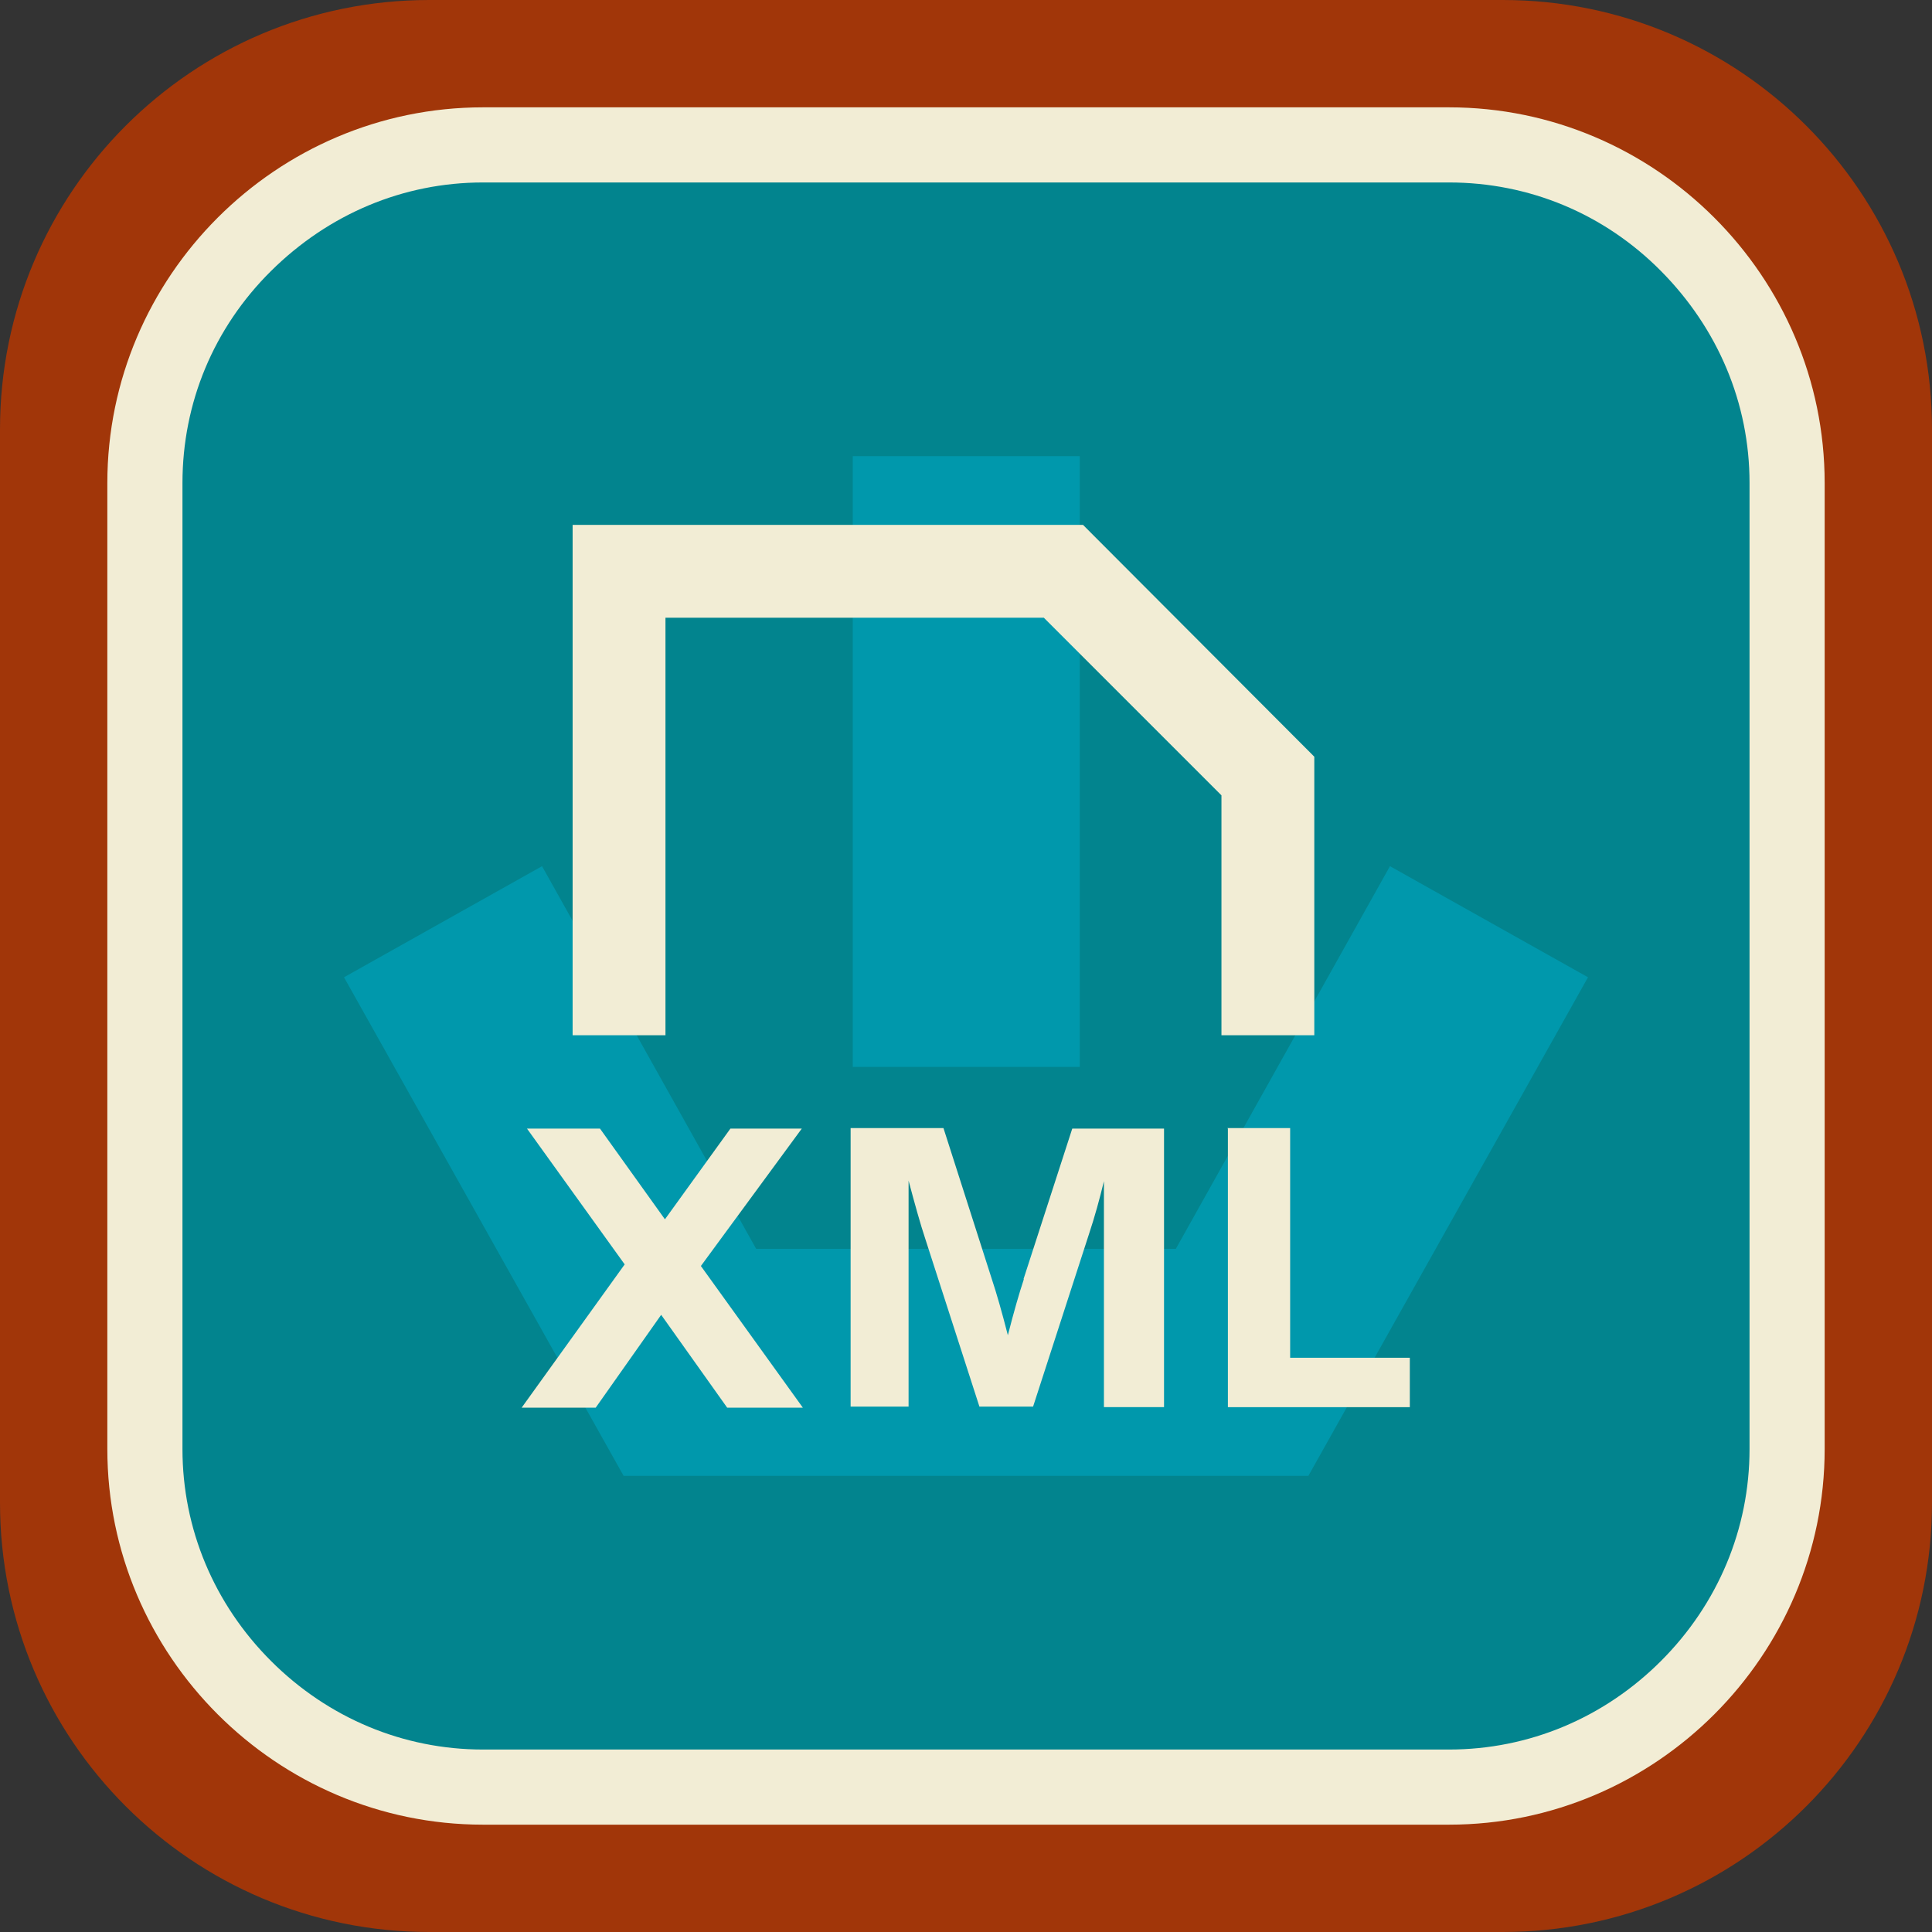 <svg xmlns="http://www.w3.org/2000/svg" width="360" height="360" version="1.1"><rect width="100%" height="100%" fill="#333333" stroke="none"/><defs><style>.st4{fill:#0098ac}</style></defs><g id="bg"><path d="M80 0h200c44.2 0 80 35.8 80 80v200c0 44.2-35.8 80-80 80H80c-44.2 0-80-35.8-80-80V80C0 35.8 35.8 0 80 0" style="fill:#a13609"/><path d="M95 25h170c38.7 0 70 31.3 70 70v170c0 38.7-31.3 70-70 70H95c-38.7 0-70-31.3-70-70V95c0-38.7 31.3-70 70-70" style="fill:#02848e"/><path d="M158.9 85h42.3v113.8h-42.3V85Z" class="st4"/><path d="m259 161.4-39.9 71.3h-78.2L101 161.4l-36.9 20.7 52.1 92.9h127.6l52.1-92.9z" class="st4"/></g><path id="frame" d="M270 34c14.9 0 28.9 5.8 39.5 16.5S326 75.1 326 90v180c0 14.9-5.9 28.9-16.5 39.5S284.9 326 270 326H90c-14.9 0-28.9-5.9-39.5-16.5S34 284.9 34 270V90c0-14.9 5.8-28.9 16.5-39.5S75.1 34 90 34zm0-14H90c-38.5 0-70 31.5-70 70v180c0 38.5 31.5 70 70 70h180c38.5 0 70-31.5 70-70V90c0-38.5-31.5-70-70-70" style="fill:#f2edd5"/><g id="Page-1"><g id="icon"><path id="XLS" d="M201.6 97.8h-94.9v95.1H124v-77.8h70.5l33.1 33.1v44.7h17.3V141l-43.1-43.2Zm-65.5 112.5-12.2 16.9-12.1-16.9H98.2l18.2 25.3-19.2 26.7H111l12.2-17.3 12.3 17.3h14.1l-19-26.4 18.8-25.6H136Zm54.7 28c-.9 2.7-1.9 6.2-3 10.5-1.1-4.3-2.1-7.8-3-10.5l-9-28.1h-17.3v51.9h10.8V220c1.2 4.5 2.2 8.1 3.1 10.8l10.1 31.3h10l10.4-32.1c1.1-3.3 2-6.6 2.8-9.9v42.1h11.2v-51.9h-17.1l-9.1 28.1Zm38-28v51.9h33.9V253h-22.3v-42.8h-11.7Z" style="fill-rule:evenodd;fill:#f2edd5"/></g></g></svg>
